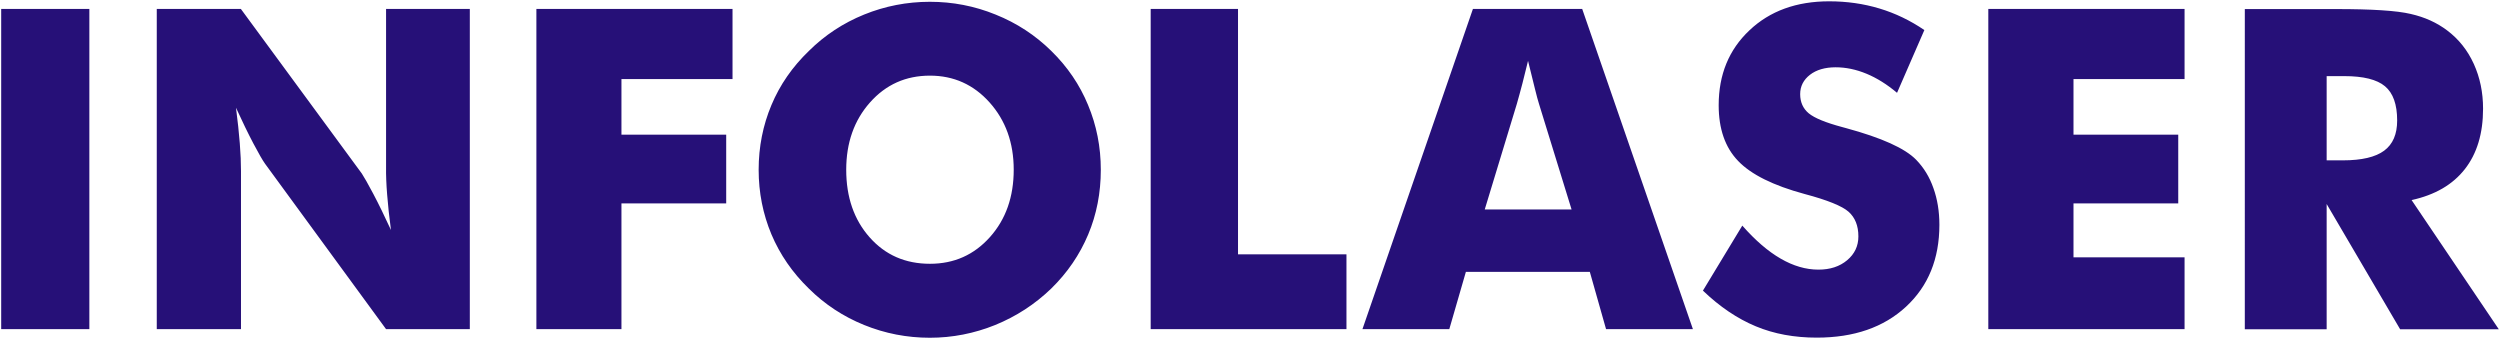<svg class="svg-logo" xmlns="http://www.w3.org/2000/svg" viewBox="0 0 2095.5 284.2">    <path style="fill:none;"          d="M779.5 63.4c-20.3 0-37 7.5-50.3 22.5-13.3 15-19.9 33.8-19.9 56.4 0 22.9 6.5 41.8 19.6 56.6s29.9 22.2 50.6 22.2c20.3 0 37-7.5 50.3-22.4 13.3-14.9 19.9-33.7 19.9-56.5 0-22.5-6.8-41.3-20.2-56.3s-30.1-22.5-50-22.5zm507 10.7c-1.5-6-3.4-13.7-5.7-23.1-1.6 6.6-3.2 12.9-4.7 18.9-1.6 6-3.1 11.7-4.7 17.2l-26.9 88.5h72.8L1290 87.1c-.9-2.7-2-7-3.5-13zm712.6-1.8c-6.8-5.7-18.2-8.5-34.2-8.5h-14.7v70.6h13.6c15.8 0 27.3-2.7 34.6-8.1 7.3-5.4 10.9-13.8 10.9-25.3 0-13.5-3.4-23-10.2-28.7z"/>    <path style="fill:#261078;"          d="M1 7.5h73.9v268.4H1zm880.2 35.2c-13.4-13.2-29-23.4-46.7-30.5-17.7-7.2-36-10.7-55.1-10.7-19.2 0-37.6 3.6-55.1 10.7s-33 17.3-46.3 30.5c-13.8 13.3-24.3 28.4-31.4 45.4-7.1 16.9-10.7 35-10.7 54.2 0 19.1 3.6 37.1 10.7 54.1 7.2 17 17.6 32.1 31.4 45.5 13.3 13.2 28.8 23.4 46.3 30.5 17.5 7.1 35.9 10.7 55.1 10.7 18.9 0 37.2-3.6 54.8-10.7 17.6-7.2 33.2-17.3 46.9-30.5 13.6-13.3 23.9-28.4 31-45.3s10.6-35 10.6-54.3c0-19.2-3.6-37.3-10.7-54.3-7-17-17.3-32.1-30.8-45.3zm-51.4 156c-13.3 14.9-30 22.4-50.3 22.4-20.7 0-37.5-7.4-50.6-22.2s-19.6-33.7-19.6-56.6c0-22.6 6.6-41.4 19.9-56.4 13.3-15 30-22.5 50.3-22.5 19.9 0 36.6 7.5 50 22.5s20.2 33.8 20.2 56.3c0 22.8-6.6 41.6-19.9 56.5zM323.6 140c-.1 6.7.2 14.4.9 23.1s1.7 18.6 3.2 29.7c-5.4-11.7-10.3-21.8-14.8-30.3s-7.7-14.1-9.6-17L201.9 7.5h-70.5v268.4H202V143.3c0-6.7-.3-14.4-1-23.1-.7-8.7-1.7-18.6-3.2-29.9 5.3 11.5 10.1 21.5 14.6 30s7.7 14.1 9.8 17l101.4 138.6h70.2V7.5h-70.2V140zm126 135.9h71.3V170.5h87.8v-57.6h-87.8V66.3H614V7.5H449.6zM1037.7 7.5h-73.2v268.4h164.1v-62.7h-90.9zm196.9 0L1142 275.9h72.8l13.9-48h103.9l13.6 48h72.8L1326.2 7.5h-91.6zm9.9 168.1l26.9-88.5c1.6-5.5 3.1-11.2 4.7-17.2 1.5-6 3.1-12.3 4.7-18.9 2.3 9.4 4.2 17.1 5.7 23.1s2.6 10.3 3.5 13l27.3 88.5h-72.8zm361.7-41.6c-9.4-9.7-29-18.5-58.8-26.6l-3.3-.9c-13.8-3.7-23.1-7.5-28-11.5-4.8-4-7.2-9.4-7.2-16.1 0-6.6 2.8-12 8.2-16.2s12.7-6.3 21.5-6.3c8.6 0 17.2 1.8 25.9 5.4 8.7 3.6 17.3 9 25.6 16l22.9-52.6c-11.9-8.1-24.4-14.1-37.7-18.1-13.3-4-27.3-6-42.1-6-27.4 0-49.7 8.1-66.8 24.3-17.2 16.2-25.8 37.1-25.8 62.8 0 19.8 5.4 35.4 16.3 46.7 10.9 11.4 29.5 20.6 55.7 27.7 19.2 5.1 31.5 10.1 36.9 14.9 5.4 4.8 8.2 11.7 8.2 20.6 0 8.1-3.1 14.7-9.4 20s-14.3 7.9-24.1 7.9c-10.5 0-21.1-3.1-31.6-9.2-10.6-6.1-21.3-15.3-32.2-27.7l-33 54.5c14.2 13.6 28.9 23.5 44.3 29.9 15.3 6.4 32.4 9.5 51.1 9.5 31.2 0 56.1-8.6 74.8-25.9 18.7-17.3 28-40.2 28-68.7 0-11.2-1.7-21.5-5-30.7-3.2-9.2-8-17.1-14.4-23.7zm60.4 141.9h164.5v-60.2H1738v-45.2h87.8v-57.6H1738V66.3h93.1V7.5h-164.5zm354.8-108.2c19.6-4.3 34.4-12.9 44.6-25.9 10.2-13 15.3-29.9 15.3-50.7 0-13.7-2.6-26.2-7.8-37.6-5.2-11.4-12.6-20.7-22.3-28-8.6-6.5-18.7-11.1-30.5-13.8-11.8-2.8-32.7-4.1-62.6-4.1h-76.5V276h68.6V171l61.6 105h82.7l-73.1-108.3zm-23-41.4c-7.3 5.4-18.8 8.1-34.6 8.1h-13.6V63.8h14.7c16 0 27.4 2.8 34.2 8.5 6.8 5.7 10.2 15.2 10.2 28.7 0 11.5-3.6 19.9-10.9 25.3z"/></svg>